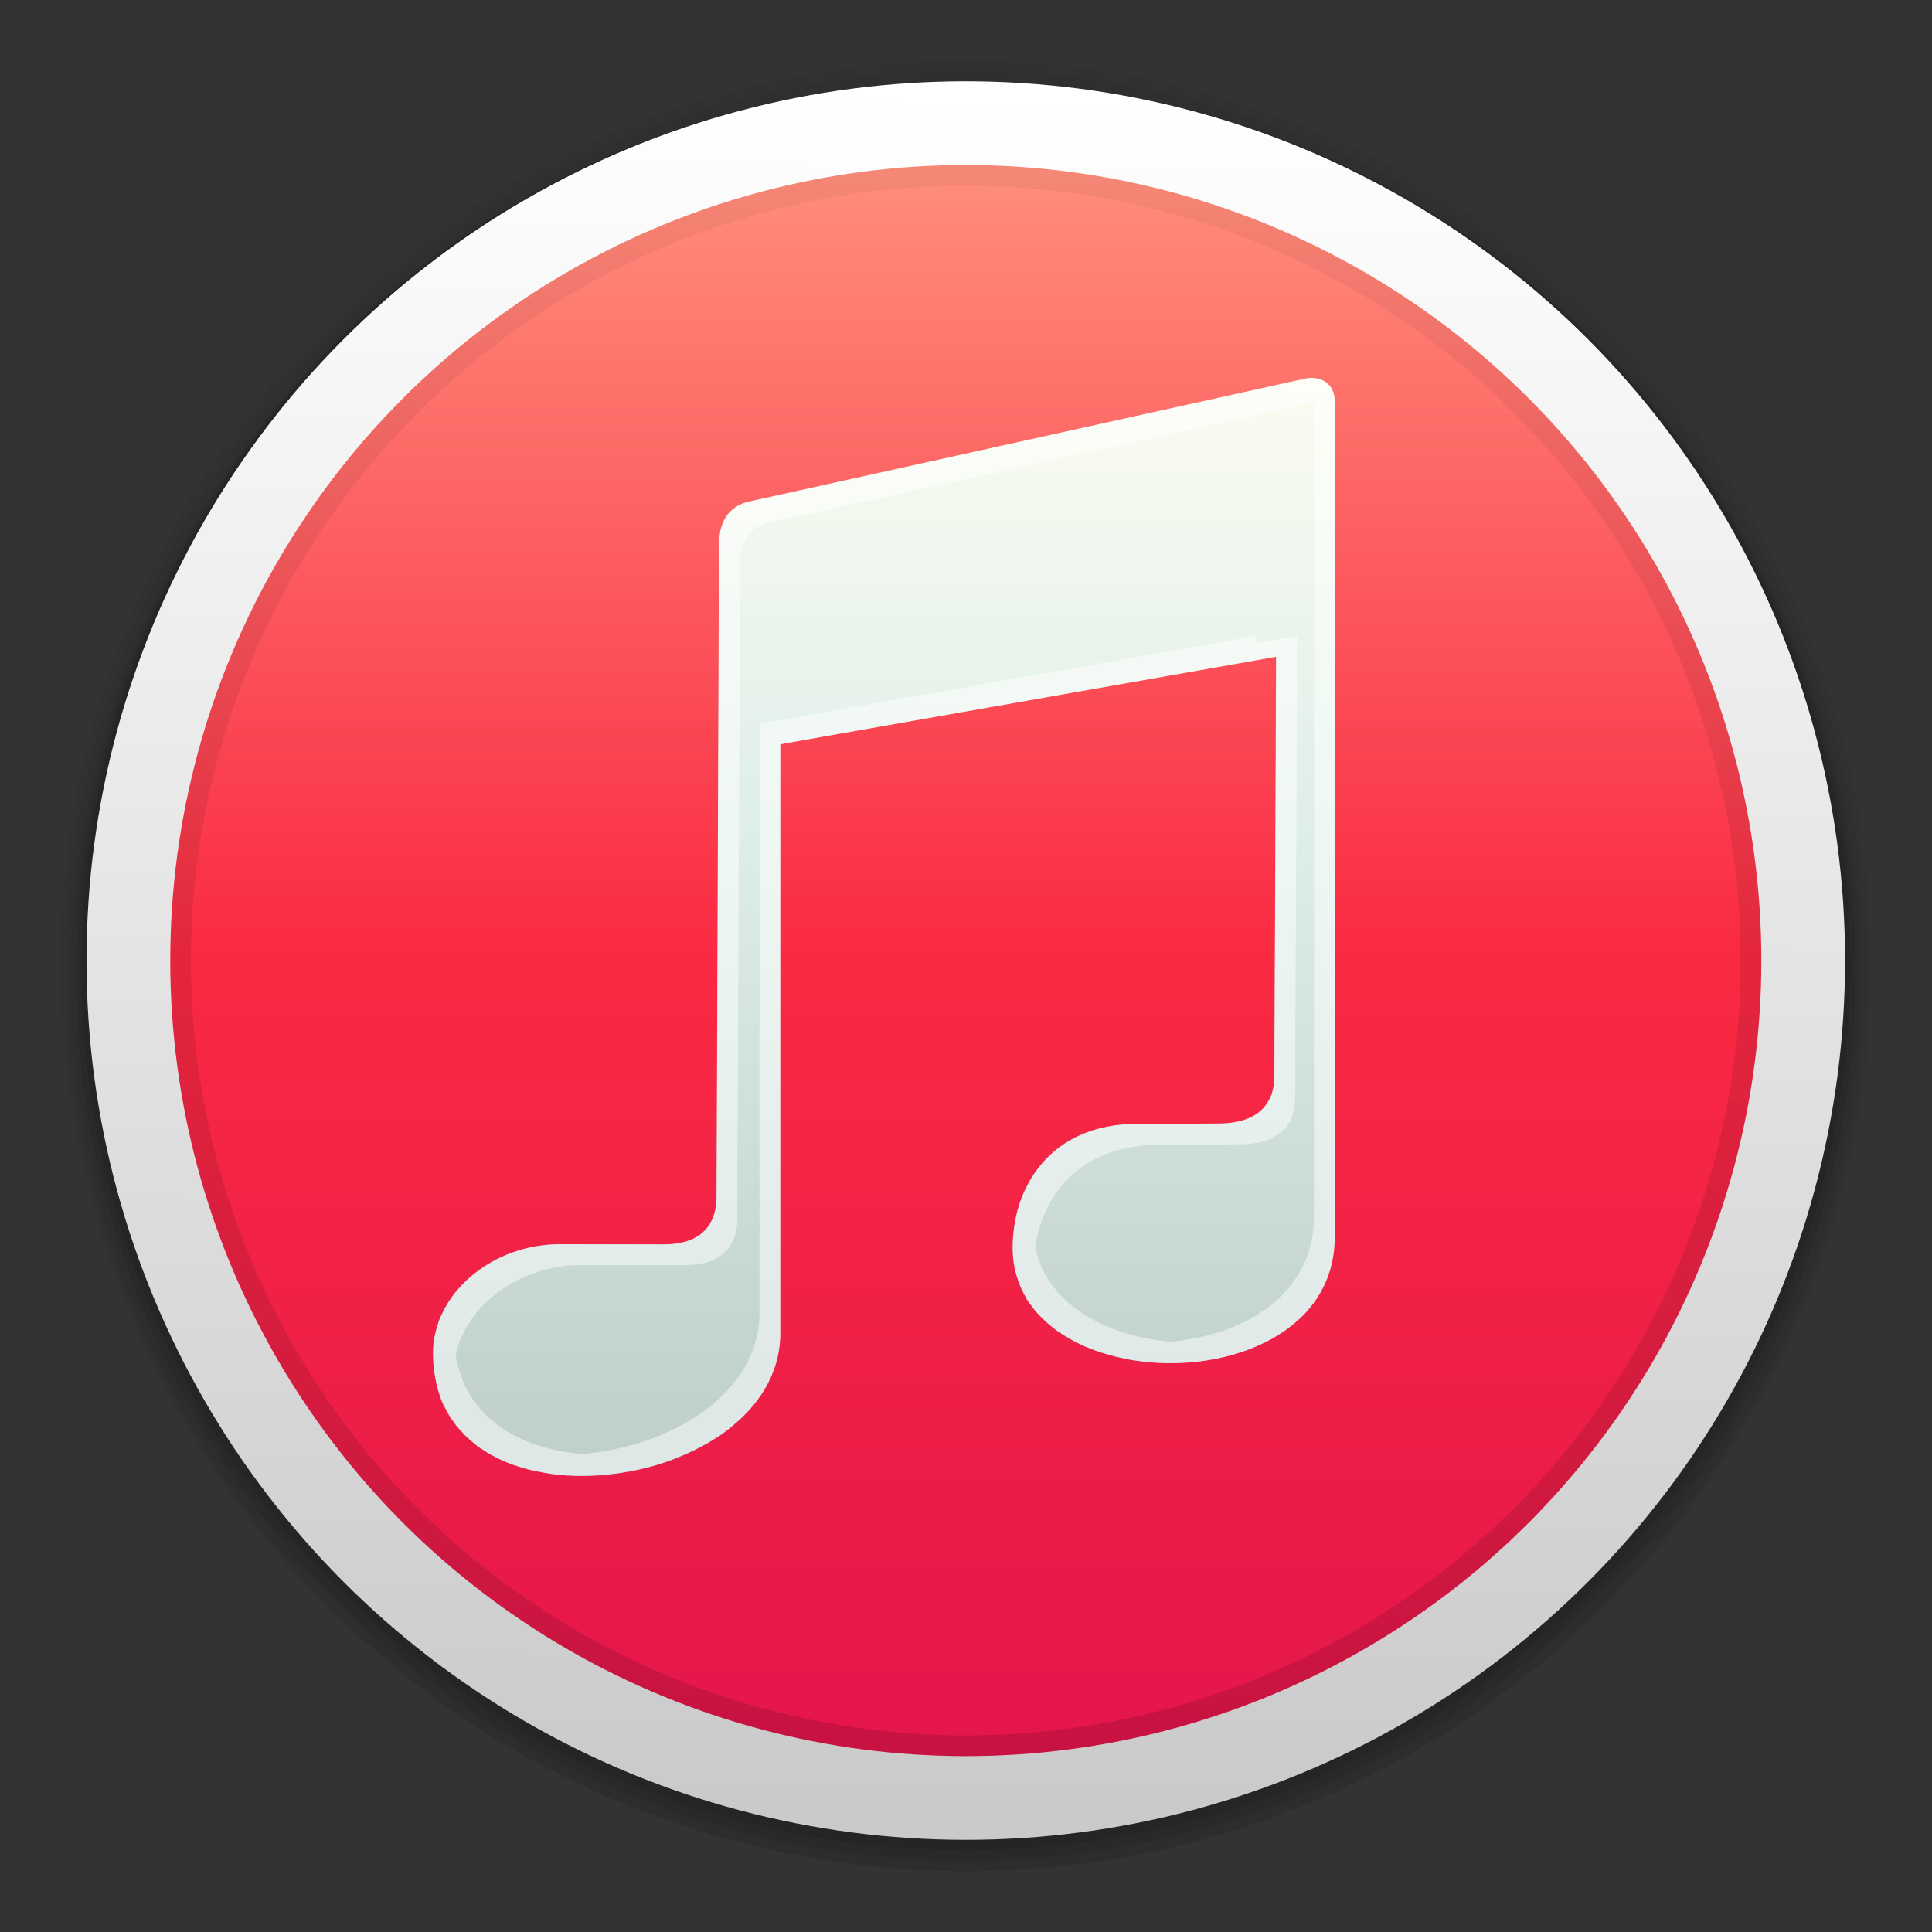 <?xml version="1.0" encoding="UTF-8" standalone="no"?>
<!-- Created with Inkscape (http://www.inkscape.org/) -->

<svg
   xmlns:osb="http://www.openswatchbook.org/uri/2009/osb"
   xmlns:dc="http://purl.org/dc/elements/1.1/"
   xmlns:cc="http://creativecommons.org/ns#"
   xmlns:rdf="http://www.w3.org/1999/02/22-rdf-syntax-ns#"
   xmlns:svg="http://www.w3.org/2000/svg"
   xmlns="http://www.w3.org/2000/svg"
   xmlns:xlink="http://www.w3.org/1999/xlink"
   xmlns:sodipodi="http://sodipodi.sourceforge.net/DTD/sodipodi-0.dtd"
   xmlns:inkscape="http://www.inkscape.org/namespaces/inkscape"
   width="128"
   height="128"
   id="svg3145"
   version="1.1"
   inkscape:version="0.91 r"
   sodipodi:docname="multimedia-audio-player.svg">
  <rect width="100%" height="100%" fill="#333333" stroke="none"/>
  <defs
     id="defs3147">
    <linearGradient
       id="linearGradient4372"
       inkscape:collect="always">
      <stop
         id="stop4374"
         offset="0"
         style="stop-color:#e5164b;stop-opacity:1" />
      <stop
         style="stop-color:#fa2a42;stop-opacity:1"
         offset="0.5"
         id="stop4376" />
      <stop
         id="stop4378"
         offset="1"
         style="stop-color:#ff8d7b;stop-opacity:1" />
    </linearGradient>
    <linearGradient
       inkscape:collect="always"
       id="linearGradient4408">
      <stop
         style="stop-color:#000000;stop-opacity:1"
         offset="0"
         id="stop4410" />
      <stop
         id="stop4416"
         offset="0.5"
         style="stop-color:#000000;stop-opacity:0.711" />
      <stop
         style="stop-color:#000000;stop-opacity:0.333"
         offset="1"
         id="stop4412" />
    </linearGradient>
    <linearGradient
       id="linearGradient4182"
       osb:paint="solid">
      <stop
         style="stop-color:#000000;stop-opacity:1;"
         offset="0"
         id="stop4184" />
    </linearGradient>
    <linearGradient
       inkscape:collect="always"
       id="linearGradient4164">
      <stop
         style="stop-color:#d34e04;stop-opacity:1"
         offset="0"
         id="stop4166" />
      <stop
         id="stop4172"
         offset="0.5"
         style="stop-color:#ee7e0e;stop-opacity:1" />
      <stop
         style="stop-color:#ffc424;stop-opacity:1"
         offset="1"
         id="stop4168" />
    </linearGradient>
    <linearGradient
       id="linearGradient3779">
      <stop
         style="stop-color:#ffffff;stop-opacity:1"
         offset="0"
         id="stop3781" />
      <stop
         style="stop-color:#cacaca;stop-opacity:1"
         offset="1"
         id="stop3783" />
    </linearGradient>
    <linearGradient
       id="linearGradient4433">
      <stop
         style="stop-color:#5c6470;stop-opacity:1;"
         offset="0"
         id="stop4435" />
      <stop
         style="stop-color:#abc2c2;stop-opacity:1;"
         offset="1"
         id="stop4437" />
    </linearGradient>
    <linearGradient
       inkscape:collect="always"
       xlink:href="#linearGradient4372"
       id="linearGradient4170"
       x1="47.512"
       y1="84.655"
       x2="47.512"
       y2="10.488"
       gradientUnits="userSpaceOnUse" />
    <linearGradient
       inkscape:collect="always"
       xlink:href="#linearGradient4164"
       id="linearGradient4310"
       gradientUnits="userSpaceOnUse"
       x1="47.512"
       y1="84.655"
       x2="47.512"
       y2="10.488" />
    <linearGradient
       inkscape:collect="always"
       xlink:href="#linearGradient4408"
       id="linearGradient4414"
       x1="33.234"
       y1="85.376"
       x2="33.674"
       y2="9.816"
       gradientUnits="userSpaceOnUse" />
    <linearGradient
       gradientTransform="matrix(1.077,0,0,1.072,-3.575,-5.945)"
       inkscape:collect="always"
       xlink:href="#linearGradient3779"
       id="linearGradient4162"
       x1="48.412"
       y1="11.414"
       x2="47.881"
       y2="87.935"
       gradientUnits="userSpaceOnUse" />
    <linearGradient
       id="SVGID_1_"
       gradientUnits="userSpaceOnUse"
       x1="96.124"
       y1="59.411"
       x2="96.124"
       y2="126.745">
      <stop
         offset="0"
         style="stop-color:#FEFEFE"
         id="stop37" />
      <stop
         offset="1"
         style="stop-color:#D6D6D6"
         id="stop39" />
    </linearGradient>
    <linearGradient
       id="SVGID_2_"
       gradientUnits="userSpaceOnUse"
       x1="125.512"
       y1="59.411"
       x2="125.512"
       y2="126.745">
      <stop
         offset="0"
         style="stop-color:#FEFEFE"
         id="stop44" />
      <stop
         offset="1"
         style="stop-color:#D6D6D6"
         id="stop46" />
    </linearGradient>
    <linearGradient
       id="SVGID_3_"
       gradientUnits="userSpaceOnUse"
       x1="66.612"
       y1="59.411"
       x2="66.612"
       y2="126.745">
      <stop
         offset="0"
         style="stop-color:#FEFEFE"
         id="stop51" />
      <stop
         offset="1"
         style="stop-color:#D6D6D6"
         id="stop53" />
    </linearGradient>
    <linearGradient
       id="SVGID_4_"
       gradientUnits="userSpaceOnUse"
       x1="78.62"
       y1="59.411"
       x2="78.62"
       y2="126.745">
      <stop
         offset="0"
         style="stop-color:#FEFEFE"
         id="stop63" />
      <stop
         offset="1"
         style="stop-color:#D6D6D6"
         id="stop65" />
    </linearGradient>
    <linearGradient
       id="SVGID_5_"
       gradientUnits="userSpaceOnUse"
       x1="89.729"
       y1="59.411"
       x2="89.729"
       y2="126.745">
      <stop
         offset="0"
         style="stop-color:#FEFEFE"
         id="stop70" />
      <stop
         offset="1"
         style="stop-color:#D6D6D6"
         id="stop72" />
    </linearGradient>
    <linearGradient
       id="SVGID_6_"
       gradientUnits="userSpaceOnUse"
       x1="67.261"
       y1="59.411"
       x2="67.261"
       y2="126.745">
      <stop
         offset="0"
         style="stop-color:#FEFEFE"
         id="stop77" />
      <stop
         offset="1"
         style="stop-color:#D6D6D6"
         id="stop79" />
    </linearGradient>
    <linearGradient
       id="SVGID_7_"
       gradientUnits="userSpaceOnUse"
       x1="104.52"
       y1="59.411"
       x2="104.52"
       y2="126.745">
      <stop
         offset="0"
         style="stop-color:#FEFEFE"
         id="stop105" />
      <stop
         offset="1"
         style="stop-color:#D6D6D6"
         id="stop107" />
    </linearGradient>
    <linearGradient
       id="SVGID_8_"
       gradientUnits="userSpaceOnUse"
       x1="117.813"
       y1="59.411"
       x2="117.813"
       y2="126.745">
      <stop
         offset="0"
         style="stop-color:#FEFEFE"
         id="stop112" />
      <stop
         offset="1"
         style="stop-color:#D6D6D6"
         id="stop114" />
    </linearGradient>
    <linearGradient
       id="SVGID_9_"
       gradientUnits="userSpaceOnUse"
       x1="123.099"
       y1="59.411"
       x2="123.099"
       y2="126.745">
      <stop
         offset="0"
         style="stop-color:#FEFEFE"
         id="stop119" />
      <stop
         offset="1"
         style="stop-color:#D6D6D6"
         id="stop121" />
    </linearGradient>
    <linearGradient
       inkscape:collect="always"
       xlink:href="#linearGradient3070"
       id="linearGradient3990"
       gradientUnits="userSpaceOnUse"
       gradientTransform="matrix(0.992,0,0,0.992,1.058,-945.591)"
       x1="60.966"
       y1="1025.978"
       x2="60.966"
       y2="972.181" />
    <linearGradient
       id="linearGradient3070"
       inkscape:collect="always">
      <stop
         id="stop3072"
         offset="0"
         style="stop-color:#bfd0cd;stop-opacity:1" />
      <stop
         style="stop-color:#dcede8;stop-opacity:1"
         offset="0.508"
         id="stop3062" />
      <stop
         id="stop3074"
         offset="1"
         style="stop-color:#fffef2;stop-opacity:1" />
    </linearGradient>
  </defs>
  <sodipodi:namedview
     id="base"
     pagecolor="#ffffff"
     bordercolor="#666666"
     borderopacity="1.0"
     inkscape:pageopacity="0.0"
     inkscape:pageshadow="2"
     inkscape:zoom="3.5"
     inkscape:cx="61.70129"
     inkscape:cy="63.471661"
     inkscape:current-layer="g3389"
     showgrid="false"
     inkscape:grid-bbox="true"
     inkscape:document-units="px"
     inkscape:snap-global="true"
     showguides="true"
     inkscape:window-width="1301"
     inkscape:window-height="744"
     inkscape:window-x="65"
     inkscape:window-y="24"
     inkscape:window-maximized="1">
    <inkscape:grid
       type="xygrid"
       id="grid4441" />
  </sodipodi:namedview>
  <g
     inkscape:groupmode="layer"
     id="layer7"
     inkscape:label="SOMBRA-503"
     style="display:inline" />
  <g
     inkscape:groupmode="layer"
     id="layer6"
     inkscape:label="SOMBRA-502"
     style="display:inline" />
  <g
     inkscape:groupmode="layer"
     id="layer5"
     inkscape:label="SOMBRA-501"
     style="display:inline" />
  <g
     inkscape:groupmode="layer"
     id="layer4"
     inkscape:label="SOMBRA-102"
     style="display:inline" />
  <g
     inkscape:groupmode="layer"
     id="layer3"
     inkscape:label="SOMBRA-101"
     style="display:inline" />
  <g
     inkscape:groupmode="layer"
     id="layer2"
     inkscape:label="SOMBRA-BASE"
     style="display:inline" />
  <g
     inkscape:groupmode="layer"
     id="layer10"
     inkscape:label="BASE2"
     style="display:inline" />
  <g
     id="layer1"
     inkscape:label="BASE"
     inkscape:groupmode="layer"
     style="display:inline" />
  <g
     inkscape:groupmode="layer"
     id="layer9"
     inkscape:label="BORDER"
     style="display:inline">
    <path
       style="display:inline;opacity:1;fill:url(#linearGradient4310);fill-opacity:1;stroke:none;stroke-width:1;stroke-linecap:butt;stroke-linejoin:miter;stroke-miterlimit:4;stroke-dasharray:none;stroke-dashoffset:0;stroke-opacity:0.296"
       id="path4431-0"
       r="38"
       cy="48"
       cx="48"
       d=""
       inkscape:connector-curvature="0" />
  </g>
  <g
     inkscape:groupmode="layer"
     id="layer8"
     inkscape:label="SIMBOL"
     style="display:inline">
    <g
       id="g3389"
       transform="matrix(1.387,0,0,1.387,-2.59,-2.936)">
      <circle
         r="43.25"
         cy="48.25"
         cx="48"
         id="path4505"
         style="display:inline;opacity:0.05;fill:#000000;fill-opacity:1;stroke-width:1.113;stroke-miterlimit:4;stroke-dasharray:none" />
      <circle
         r="43"
         cy="48.5"
         cx="48"
         id="path4502"
         style="display:inline;opacity:0.05;fill:#000000;fill-opacity:1;stroke-width:1.113;stroke-miterlimit:4;stroke-dasharray:none" />
      <circle
         r="42.75"
         cy="48.75"
         cx="48"
         id="path4499"
         style="display:inline;opacity:0.05;fill:#000000;fill-opacity:1;stroke-width:1.113;stroke-miterlimit:4;stroke-dasharray:none" />
      <circle
         r="42.5"
         cy="48.5"
         cx="48"
         id="path4496"
         style="display:inline;opacity:0.1;fill:#000000;fill-opacity:1;stroke-width:1.113;stroke-miterlimit:4;stroke-dasharray:none" />
      <circle
         r="42.25"
         cy="48.25"
         cx="48"
         id="path4491"
         style="display:inline;opacity:0.1;fill:#000000;fill-opacity:1;stroke-width:1.113;stroke-miterlimit:4;stroke-dasharray:none" />
      <circle
         id="path3153"
         style="display:inline;fill:url(#linearGradient4162);fill-opacity:1;stroke-width:1.113;stroke-miterlimit:4;stroke-dasharray:none"
         cx="48"
         cy="48"
         r="42" />
      <circle
         cx="48"
         cy="48"
         r="38"
         id="path4431"
         style="display:inline;opacity:1;fill:url(#linearGradient4170);fill-opacity:1;stroke:none;stroke-width:1;stroke-linecap:butt;stroke-linejoin:miter;stroke-miterlimit:4;stroke-dasharray:none;stroke-dashoffset:0;stroke-opacity:0.296" />
      <circle
         cx="48"
         cy="48"
         r="37.506"
         id="path4431-1"
         style="display:inline;opacity:1;fill:none;fill-opacity:1;stroke:url(#linearGradient4414);stroke-width:0.987;stroke-linecap:butt;stroke-linejoin:miter;stroke-miterlimit:4;stroke-dasharray:none;stroke-dashoffset:0;stroke-opacity:0.126" />
      <g
         id="g4288"
         transform="translate(-3.913,-1.854)">
        <path
           sodipodi:nodetypes="cccccccccccccccccc"
           inkscape:connector-curvature="0"
           id="path3069"
           d="m 41.511,27.938 26.501,-5.858 c 0.824,-0.216 1.522,0.216 1.522,1.023 l 0,39.956 c 0,7.995 -15.383,7.904 -15.383,0.508 0,-2.858 1.753,-5.915 5.959,-5.915 l 3.867,-0.011 c 1.869,0 2.676,-0.922 2.676,-2.251 l 0.081,-20.05 -23.684,4.18 0,28.133 c 0,7.716 -16.583,10.004 -16.583,0.944 0,-2.781 2.736,-5.195 6.065,-5.195 l 4.984,0.01 c 1.417,0 2.49,-0.629 2.49,-2.313 l 0.117,-31.07 c 0,-1.086 0.402,-1.829 1.388,-2.094 z"
           style="fill:url(#linearGradient3990);fill-opacity:1;stroke:none" />
        <path
           id="path5574"
           d="m 68.329,22.033 c -0.098,0.007 -0.207,0.035 -0.31,0.062 l -26.517,5.862 c -0.09,0.024 -0.168,0.061 -0.248,0.093 0.003,-0.009 -0.003,-0.022 0,-0.031 -0.036,0.014 -0.059,0.046 -0.093,0.062 -0.1,0.047 -0.195,0.095 -0.279,0.155 -0.089,0.064 -0.177,0.139 -0.248,0.217 -0.029,0.032 -0.067,0.059 -0.093,0.093 -0.037,0.046 -0.061,0.104 -0.093,0.155 -0.051,0.086 -0.086,0.181 -0.124,0.279 -0.011,0.029 -0.021,0.063 -0.031,0.093 -0.025,0.073 -0.075,0.138 -0.093,0.217 -0.004,0.02 0.004,0.042 0,0.062 -0.043,0.21 -0.062,0.433 -0.062,0.682 l -0.124,31.076 c 0,0.421 -0.064,0.76 -0.186,1.054 -0.366,0.882 -1.232,1.241 -2.295,1.241 l -4.993,0 c -1.564,0 -2.98,0.539 -4.063,1.396 -0.15,0.119 -0.298,0.242 -0.434,0.372 -0.145,0.139 -0.276,0.283 -0.403,0.434 -0.038,0.045 -0.088,0.078 -0.124,0.124 -0.081,0.101 -0.144,0.205 -0.217,0.31 -0.089,0.13 -0.173,0.267 -0.248,0.403 -0.012,0.021 -0.02,0.041 -0.031,0.062 -0.022,0.04 -0.042,0.083 -0.062,0.124 -0.073,0.144 -0.16,0.285 -0.217,0.434 -0.003,0.009 0.003,0.022 0,0.031 -0.053,0.14 -0.086,0.29 -0.124,0.434 -0.036,0.136 -0.071,0.265 -0.093,0.403 -0.007,0.042 -0.025,0.081 -0.031,0.124 -0.024,0.181 -0.031,0.374 -0.031,0.558 0,0.236 0.009,0.462 0.031,0.682 0.005,0.053 0.024,0.103 0.031,0.155 0.023,0.189 0.054,0.381 0.093,0.558 0.045,0.204 0.09,0.4 0.155,0.589 0.014,0.041 0.016,0.084 0.031,0.124 0.046,0.125 0.101,0.254 0.155,0.372 0.015,0.033 0.046,0.06 0.062,0.093 0.068,0.139 0.139,0.273 0.217,0.403 0.094,0.154 0.202,0.293 0.31,0.434 0.005,0.007 -0.005,0.024 0,0.031 0.017,0.022 0.044,0.04 0.062,0.062 0.055,0.068 0.128,0.121 0.186,0.186 0.064,0.071 0.119,0.15 0.186,0.217 0.089,0.089 0.184,0.165 0.279,0.248 0.072,0.062 0.142,0.128 0.217,0.186 0.012,0.009 0.019,0.022 0.031,0.031 0.022,0.017 0.039,0.045 0.062,0.062 0.061,0.045 0.124,0.081 0.186,0.124 0.007,0.005 0.024,-0.005 0.031,0 0.148,0.1 0.306,0.222 0.465,0.31 0.008,0.004 0.023,-0.004 0.031,0 0.325,0.178 0.662,0.337 1.023,0.465 0.009,0.003 0.022,-0.003 0.031,0 0.362,0.127 0.727,0.231 1.117,0.31 0.02,0.004 0.042,-0.004 0.062,0 0.381,0.075 0.779,0.155 1.179,0.186 0.03,0.003 0.063,-0.003 0.093,0 0.852,0.058 1.733,0.007 2.605,-0.124 0.384,-0.057 0.77,-0.125 1.148,-0.217 0.051,-0.012 0.104,-0.018 0.155,-0.031 0.372,-0.096 0.727,-0.213 1.085,-0.341 0.053,-0.019 0.103,-0.042 0.155,-0.062 0.044,-0.016 0.081,-0.045 0.124,-0.062 0.362,-0.142 0.716,-0.291 1.054,-0.465 0.324,-0.166 0.634,-0.332 0.93,-0.527 0.05,-0.033 0.106,-0.059 0.155,-0.093 0.285,-0.196 0.555,-0.428 0.806,-0.651 0.298,-0.264 0.564,-0.537 0.806,-0.837 0.771,-0.958 1.241,-2.092 1.241,-3.381 l 0,-28.13 0.992,-0.186 21.71,-3.815 0.992,-0.186 0,1.179 -0.093,18.888 c 0,0.333 -0.049,0.627 -0.155,0.899 -0.008,0.021 -0.022,0.041 -0.031,0.062 -0.329,0.778 -1.116,1.272 -2.481,1.272 l -3.877,0.031 c -1.617,0 -2.853,0.464 -3.784,1.179 -0.128,0.098 -0.256,0.202 -0.372,0.31 -0.053,0.049 -0.105,0.104 -0.155,0.155 -0.318,0.324 -0.585,0.67 -0.806,1.054 -0.196,0.34 -0.372,0.684 -0.496,1.054 -0.007,0.021 -0.024,0.041 -0.031,0.062 -0.013,0.04 -0.018,0.084 -0.031,0.124 -0.088,0.282 -0.138,0.577 -0.186,0.868 -0.06,0.364 -0.093,0.719 -0.093,1.085 0,0.194 0.01,0.375 0.031,0.558 0.001,0.01 -0.001,0.021 0,0.031 0.02,0.173 0.055,0.363 0.093,0.527 0.023,0.096 0.065,0.186 0.093,0.279 0.022,0.073 0.037,0.146 0.062,0.217 0.008,0.021 0.023,0.041 0.031,0.062 0.052,0.14 0.09,0.271 0.155,0.403 0.016,0.033 0.045,0.061 0.062,0.093 0.073,0.14 0.131,0.303 0.217,0.434 0.051,0.077 0.131,0.143 0.186,0.217 0.031,0.042 0.061,0.083 0.093,0.124 0.031,0.039 0.061,0.086 0.093,0.124 0.047,0.055 0.106,0.102 0.155,0.155 0.03,0.033 0.062,0.061 0.093,0.093 0.042,0.043 0.081,0.082 0.124,0.124 0.069,0.066 0.144,0.123 0.217,0.186 0.016,0.014 0.014,0.048 0.031,0.062 0.033,0.028 0.09,0.034 0.124,0.062 0.011,0.009 0.02,0.022 0.031,0.031 0.006,0.004 -0.006,0.026 0,0.031 0.191,0.151 0.408,0.272 0.62,0.403 0.251,0.155 0.5,0.307 0.775,0.434 0.072,0.033 0.144,0.062 0.217,0.093 0.031,0.013 0.062,0.018 0.093,0.031 0.322,0.134 0.647,0.243 0.992,0.341 0.173,0.049 0.35,0.084 0.527,0.124 0.214,0.049 0.432,0.12 0.651,0.155 0.02,0.003 0.042,-0.003 0.062,0 0.378,0.059 0.761,0.104 1.148,0.124 0.02,9.92e-4 0.042,-9.2e-4 0.062,0 2.408,0.109 4.883,-0.554 6.513,-1.985 0.011,-0.009 0.02,-0.021 0.031,-0.031 0.126,-0.112 0.257,-0.219 0.372,-0.341 0.01,-0.011 0.021,-0.02 0.031,-0.031 0.114,-0.122 0.208,-0.241 0.31,-0.372 0.674,-0.873 1.085,-1.963 1.085,-3.256 l 0,-39.946 c 0,-0.033 0.003,-0.061 0,-0.093 -0.003,-0.035 -0.026,-0.059 -0.031,-0.093 -0.061,-0.407 -0.297,-0.711 -0.651,-0.837 -0.158,-0.056 -0.338,-0.076 -0.527,-0.062 z m 0.217,1.148 0,38.892 c 0,3.725 -3.323,5.695 -6.885,5.986 -3.05,-0.276 -5.855,-1.782 -6.42,-4.466 -0.008,-0.04 0.007,-0.084 0,-0.124 0.392,-2.495 2.182,-4.807 5.862,-4.807 l 3.877,-0.031 c 1.869,0 2.667,-0.905 2.667,-2.233 l 0,-1.985 0.093,-18.081 0,-1.985 -1.985,0.341 0,-0.341 -23.695,4.187 0,28.13 c 0,3.912 -4.264,6.406 -8.467,6.761 -2.977,-0.254 -5.552,-1.708 -6.048,-4.714 0.512,-2.387 3.021,-4.311 5.986,-4.311 l 4.993,0 c 1.417,0 2.481,-0.611 2.481,-2.295 l 0,-1.985 0.124,-29.091 c 0,-1.086 0.379,-1.845 1.365,-2.109 l 0,0.031 26.052,-5.769 z"
           style="opacity:0.5;fill:#ffffff;fill-opacity:1;stroke:none"
           inkscape:connector-curvature="0" />
      </g>
    </g>
  </g>
</svg>
